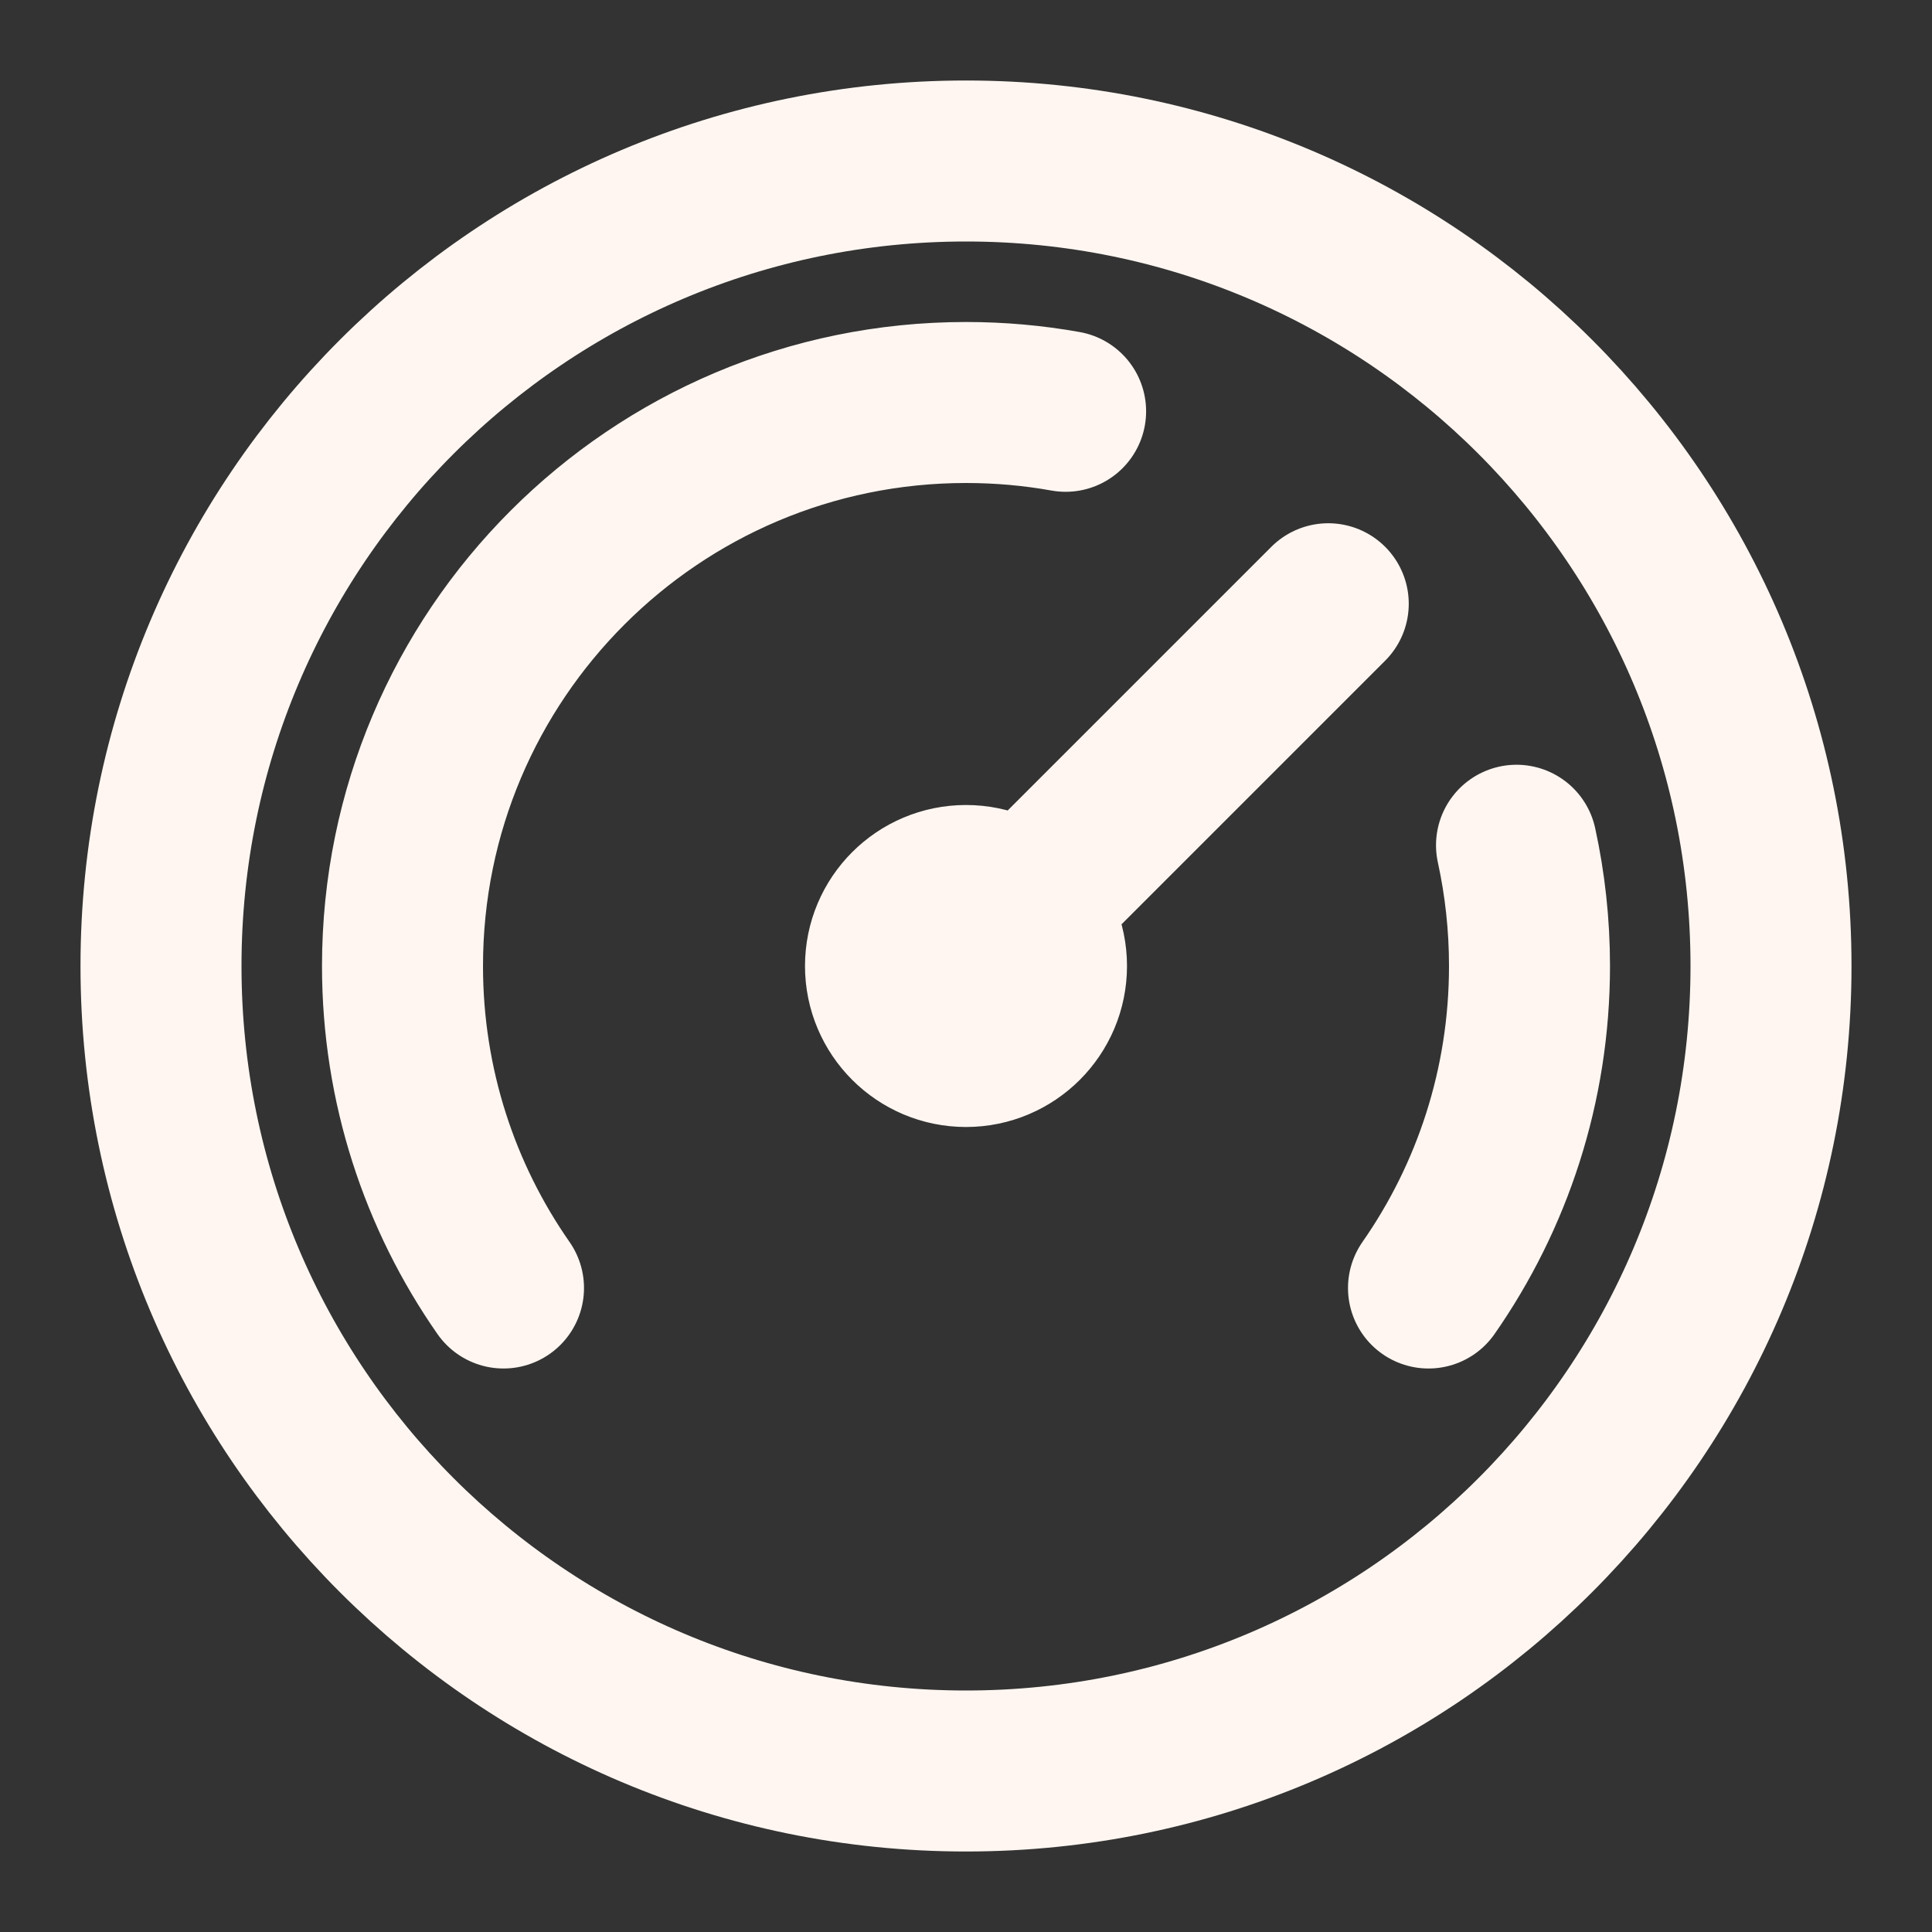 <svg width="16" height="16" viewBox="0 0 18 18" fill="none" xmlns="http://www.w3.org/2000/svg">
<rect x="0" y="0" width="18" height="18" fill="#333333" stroke="none"/>
<g clip-path="url(#clip0_325_1390)">
<path d="M13.309 12C13.902 11.15 14.25 10.115 14.25 9C14.25 8.614 14.208 8.237 14.129 7.875M4.691 12C4.098 11.15 3.75 10.115 3.75 9C3.75 6.101 6.101 3.75 9 3.75C9.317 3.75 9.627 3.778 9.928 3.832M12.375 5.625L9 9M16.5 9C16.5 13.142 13.142 16.5 9 16.5C4.858 16.5 1.5 13.142 1.5 9C1.5 4.858 4.858 1.5 9 1.5C13.142 1.5 16.5 4.858 16.5 9ZM9.75 9C9.75 9.414 9.414 9.75 9 9.75C8.586 9.75 8.25 9.414 8.25 9C8.25 8.586 8.586 8.25 9 8.25C9.414 8.25 9.75 8.586 9.75 9Z" stroke="#FFF6F1" stroke-width="1.5" stroke-linecap="round" stroke-linejoin="round"/>
</g>
<defs>
<clipPath id="clip0_325_1390">
<rect width="18" height="18" fill="white"/>
</clipPath>
</defs>
</svg>

